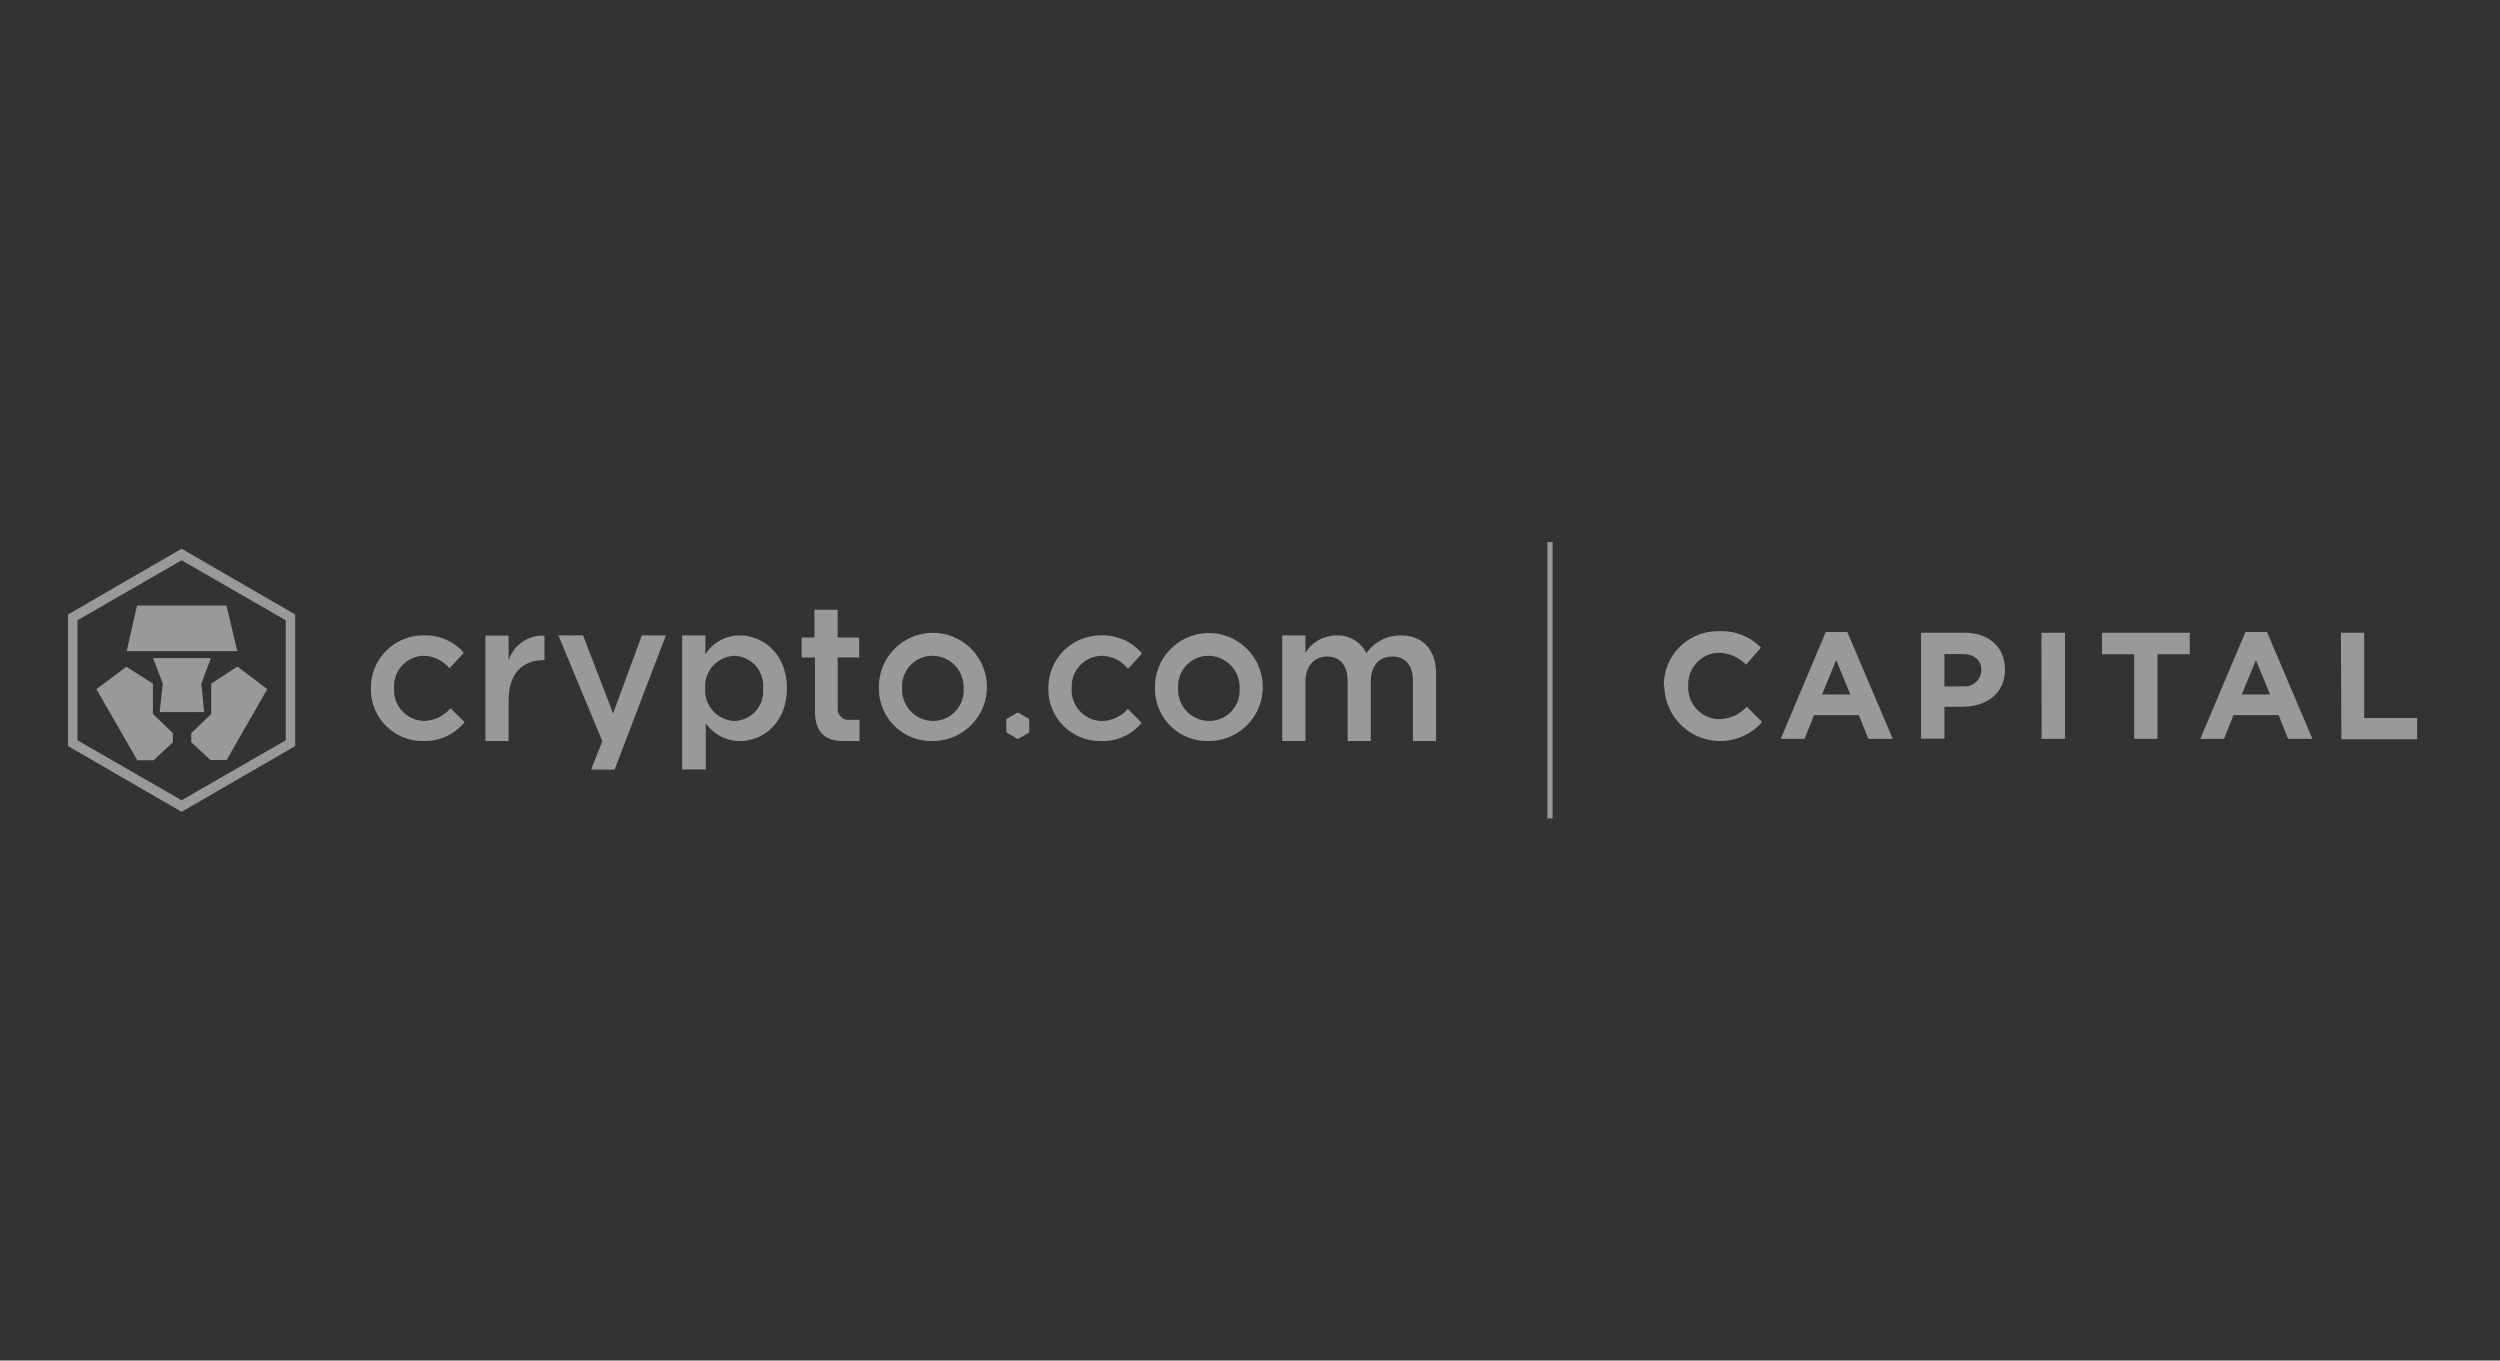 <svg width="147" height="80" viewBox="0 0 147 80" fill="none" xmlns="http://www.w3.org/2000/svg">
  <rect x="0" y="0" width="147" height="80" fill="#333333" stroke="none"/>
  <g clip-path="url(#clip0_3070_2462)">
    <path d="M91.293 31.875H90.987V48.125H91.293V31.875Z" fill="rgba(255,255,255,0.5)" />
    <path
      d="M97.832 40.342C97.801 38.592 99.193 37.148 100.941 37.116C100.988 37.116 101.035 37.116 101.082 37.116C102.002 37.067 102.898 37.419 103.542 38.08L102.668 39.083C102.25 38.649 101.678 38.397 101.077 38.381C100.057 38.401 99.246 39.246 99.266 40.267C99.266 40.286 99.267 40.306 99.268 40.325C99.209 41.348 99.99 42.225 101.012 42.284C101.033 42.284 101.055 42.285 101.077 42.286C101.7 42.283 102.293 42.018 102.713 41.556L103.614 42.458C102.413 43.822 100.334 43.952 98.972 42.749C98.286 42.144 97.883 41.279 97.86 40.364L97.832 40.342V40.342Z"
      fill="rgba(255,255,255,0.5)" />
    <path
      d="M107.354 37.162H108.623L111.294 43.446H109.858L109.302 42.048H106.664L106.108 43.446H104.705L107.354 37.162V37.162ZM108.796 40.833L107.967 38.811L107.138 40.833H108.796Z"
      fill="rgba(255,255,255,0.5)" />
    <path
      d="M112.958 37.206H115.506C116.992 37.206 117.894 38.087 117.894 39.362C117.894 40.811 116.781 41.557 115.373 41.557H114.332V43.429H112.958V37.206ZM115.418 40.353C115.949 40.418 116.432 40.04 116.496 39.508C116.5 39.474 116.502 39.44 116.502 39.407C116.502 38.794 116.08 38.46 115.39 38.46H114.332V40.371L115.418 40.353V40.353Z"
      fill="rgba(255,255,255,0.5)" />
    <path d="M120.037 37.206H121.423V43.445H120.048L120.037 37.206V37.206Z"
      fill="rgba(255,255,255,0.5)" />
    <path d="M125.491 38.47H123.594V37.206H128.758V38.47H126.86V43.445H125.491V38.47Z"
      fill="rgba(255,255,255,0.5)" />
    <path
      d="M132.035 37.162H133.299L135.97 43.446H134.54L133.983 42.048H131.328L130.772 43.446H129.375L132.035 37.162V37.162ZM133.477 40.833L132.648 38.811L131.819 40.833H133.477Z"
      fill="rgba(255,255,255,0.5)" />
    <path d="M137.645 37.206H139.014V42.22H142.125V43.467H137.673L137.645 37.206V37.206Z"
      fill="rgba(255,255,255,0.5)" />
    <path
      d="M10.678 32.265L4 36.131V43.868L10.678 47.734L17.356 43.868V36.131L10.678 32.265ZM16.8 43.529L10.678 47.056L4.556 43.529V36.471L10.678 32.944L16.8 36.471V43.53V43.529Z"
      fill="rgba(255,255,255,0.5)" />
    <path d="M13.316 35.607H8.057L7.451 38.287H13.951L13.316 35.607Z"
      fill="rgba(255,255,255,0.5)" />
    <path
      d="M8.992 41.98V40.197L7.433 39.206L5.669 40.521L8.073 44.704H9.031L10.166 43.646V43.111L8.992 41.98Z"
      fill="rgba(255,255,255,0.5)" />
    <path
      d="M12.403 38.694H8.997L9.57 40.192L9.392 41.874H10.695L12.003 41.869L11.841 40.192L12.403 38.694Z"
      fill="rgba(255,255,255,0.5)" />
    <path
      d="M13.962 39.195L12.419 40.197V41.98L11.245 43.111V43.646L12.375 44.688H13.327L15.714 40.521L13.962 39.195Z"
      fill="rgba(255,255,255,0.5)" />
    <path
      d="M24.886 43.573C23.208 43.594 21.829 42.251 21.808 40.571C21.808 40.543 21.808 40.515 21.808 40.487C21.781 38.788 23.133 37.39 24.829 37.362C24.851 37.362 24.874 37.362 24.897 37.362C25.803 37.323 26.678 37.7 27.273 38.387L26.427 39.3C26.05 38.834 25.485 38.562 24.886 38.559C23.9 38.597 23.131 39.427 23.169 40.414C23.169 40.43 23.17 40.447 23.171 40.464C23.107 41.461 23.862 42.323 24.859 42.388C24.89 42.389 24.921 42.391 24.952 42.391C25.548 42.374 26.11 42.102 26.493 41.645L27.317 42.459C26.726 43.191 25.825 43.604 24.886 43.572V43.573Z"
      fill="rgba(255,255,255,0.5)" />
    <path
      d="M29.905 43.573H28.542V37.373H29.905V38.828C30.202 37.924 31.065 37.328 32.014 37.373V38.817H31.937C30.74 38.817 29.905 39.596 29.905 41.173V43.574V43.573Z"
      fill="rgba(255,255,255,0.5)" />
    <path
      d="M39.154 37.362L36.138 45.251H34.758L35.415 43.579L32.833 37.362H34.285L36.049 41.953L37.741 37.362H39.154Z"
      fill="rgba(255,255,255,0.5)" />
    <path
      d="M43.512 43.573C42.707 43.58 41.952 43.185 41.498 42.521V45.245H40.112V37.362H41.476V38.476C41.911 37.782 42.672 37.362 43.49 37.362C44.898 37.362 46.273 38.476 46.273 40.465C46.273 42.454 44.909 43.574 43.512 43.574V43.573ZM43.2 38.56C42.214 38.585 41.435 39.406 41.46 40.393C41.46 40.421 41.461 40.448 41.464 40.476C41.396 41.465 42.141 42.321 43.129 42.389C43.153 42.391 43.176 42.392 43.2 42.393C44.161 42.358 44.913 41.549 44.877 40.586C44.875 40.55 44.873 40.513 44.869 40.476C44.959 39.512 44.25 38.656 43.286 38.567C43.251 38.563 43.214 38.561 43.178 38.56H43.2V38.56Z"
      fill="rgba(255,255,255,0.5)" />
    <path
      d="M49.255 38.66V41.58C49.199 41.936 49.442 42.269 49.797 42.325C49.859 42.334 49.922 42.335 49.983 42.326H50.539V43.574H49.588C48.592 43.574 47.919 43.128 47.919 41.825V38.66H47.134V37.485H47.891V35.853H49.254V37.485H50.517V38.66H49.254H49.255Z"
      fill="rgba(255,255,255,0.5)" />
    <path
      d="M54.837 43.573C53.135 43.617 51.72 42.27 51.677 40.566C51.677 40.538 51.676 40.51 51.676 40.481C51.627 38.725 53.01 37.262 54.764 37.212C56.518 37.163 57.98 38.547 58.03 40.303C58.079 42.059 56.696 43.523 54.942 43.572C54.907 43.573 54.872 43.574 54.837 43.573V43.573ZM54.837 38.56C53.85 38.555 53.046 39.351 53.041 40.339C53.041 40.381 53.042 40.423 53.044 40.465C52.995 41.479 53.776 42.342 54.789 42.391C54.812 42.392 54.835 42.393 54.858 42.393C55.848 42.4 56.657 41.605 56.665 40.614C56.665 40.572 56.665 40.529 56.661 40.487C56.707 39.47 55.921 38.608 54.904 38.562C54.881 38.561 54.858 38.56 54.835 38.56H54.837Z"
      fill="rgba(255,255,255,0.5)" />
    <path
      d="M71.065 43.573C69.366 43.617 67.953 42.273 67.91 40.572C67.91 40.542 67.91 40.512 67.91 40.481C67.864 38.729 69.246 37.27 70.997 37.223C72.748 37.177 74.206 38.561 74.252 40.314C74.298 42.067 72.916 43.526 71.164 43.572C71.131 43.573 71.099 43.573 71.065 43.573H71.065ZM71.065 38.56C70.078 38.555 69.274 39.351 69.269 40.339C69.269 40.381 69.269 40.423 69.272 40.465C69.222 41.479 70.004 42.342 71.017 42.391C71.04 42.392 71.063 42.393 71.086 42.393C72.076 42.4 72.885 41.605 72.892 40.614C72.892 40.572 72.892 40.529 72.889 40.487C72.935 39.47 72.148 38.608 71.132 38.562C71.109 38.561 71.086 38.56 71.063 38.56H71.065Z"
      fill="rgba(255,255,255,0.5)" />
    <path
      d="M82.361 37.362C83.652 37.362 84.443 38.187 84.443 39.641V43.573H83.08V40.058C83.08 39.112 82.64 38.604 81.872 38.604C81.105 38.604 80.604 39.122 80.604 40.081V43.573H79.24V40.047C79.24 39.122 78.79 38.603 78.033 38.603C77.276 38.603 76.758 39.16 76.758 40.091V43.572H75.395V37.362H76.758V38.388C77.144 37.754 77.831 37.366 78.572 37.362C79.318 37.328 80.013 37.739 80.342 38.41C80.801 37.748 81.557 37.356 82.362 37.362H82.361Z"
      fill="rgba(255,255,255,0.5)" />
    <path
      d="M60.519 42.325V43.016C60.521 43.046 60.505 43.074 60.48 43.089L59.884 43.434C59.86 43.445 59.832 43.445 59.807 43.434L59.211 43.089C59.188 43.072 59.173 43.045 59.172 43.016V42.325C59.172 42.298 59.188 42.273 59.211 42.259L59.807 41.913C59.83 41.896 59.861 41.896 59.884 41.913L60.48 42.259C60.505 42.271 60.522 42.297 60.519 42.325Z"
      fill="rgba(255,255,255,0.5)" />
    <path
      d="M64.659 43.573C62.98 43.562 61.63 42.191 61.641 40.511C61.641 40.483 61.641 40.454 61.643 40.426C61.649 38.728 63.028 37.356 64.725 37.361C64.748 37.361 64.77 37.361 64.793 37.362C65.701 37.341 66.568 37.735 67.152 38.431L66.328 39.322C65.949 38.847 65.377 38.568 64.77 38.559C63.777 38.583 62.992 39.408 63.016 40.4C63.016 40.412 63.016 40.424 63.016 40.436C62.939 41.439 63.689 42.315 64.691 42.393C64.715 42.395 64.739 42.396 64.764 42.397C65.36 42.39 65.926 42.131 66.322 41.684L67.129 42.509C66.518 43.233 65.603 43.627 64.658 43.573H64.659Z"
      fill="rgba(255,255,255,0.5)" />
  </g>
  <defs>
    <clipPath id="clip0_3070_2462">
      <rect width="138.125" height="16.25" fill="rgba(255,255,255,0.5)"
        transform="translate(4 31.875)" />
    </clipPath>
  </defs>
</svg>